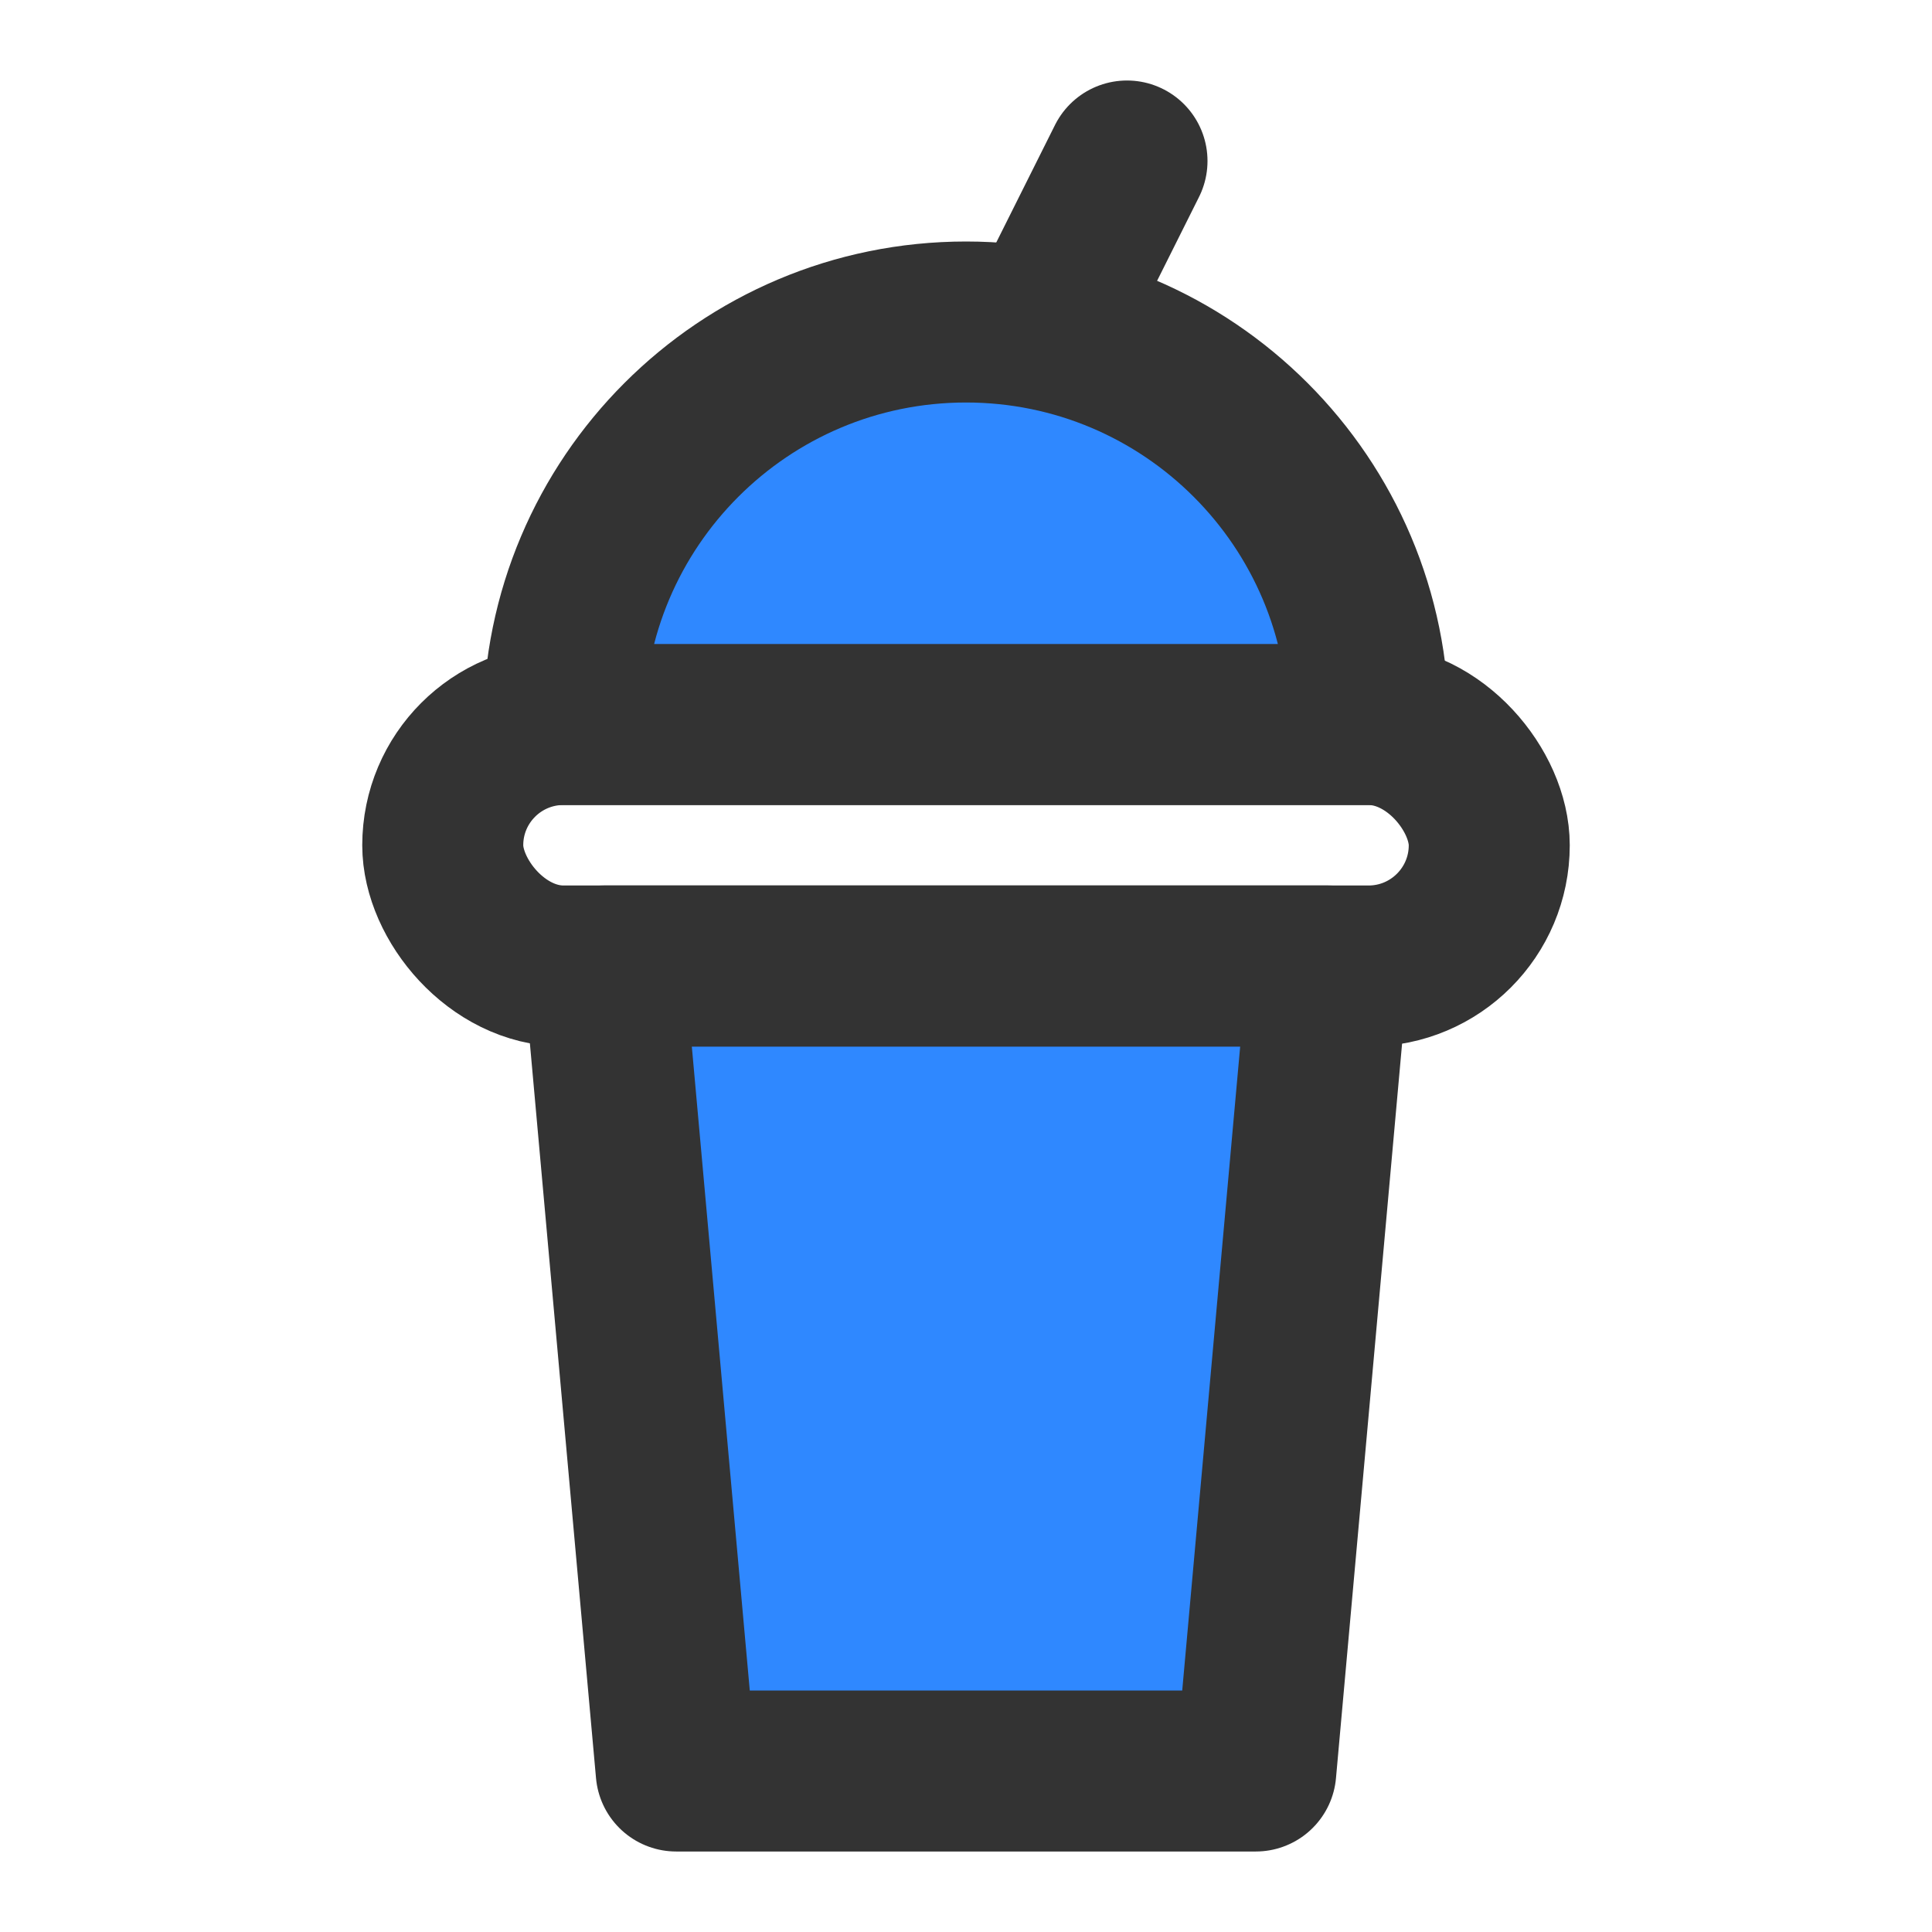 <?xml version="1.0" encoding="UTF-8"?><svg width="24" height="24" viewBox="0 0 48 48" fill="none" xmlns="http://www.w3.org/2000/svg"><path d="M15 24H33L31.2 44H16.8L15 24Z" fill="#2F88FF" stroke="#333" stroke-width="4" stroke-linecap="round" stroke-linejoin="round"/><rect x="11" y="18" width="26" height="6" rx="3" stroke="#333" stroke-width="4"/><path d="M24 8C18.477 8 14 12.477 14 18H34C34 12.477 29.523 8 24 8Z" fill="#2F88FF" stroke="#333" stroke-width="4"/><path d="M28 4L26 8" stroke="#333" stroke-width="4" stroke-linecap="round"/></svg>